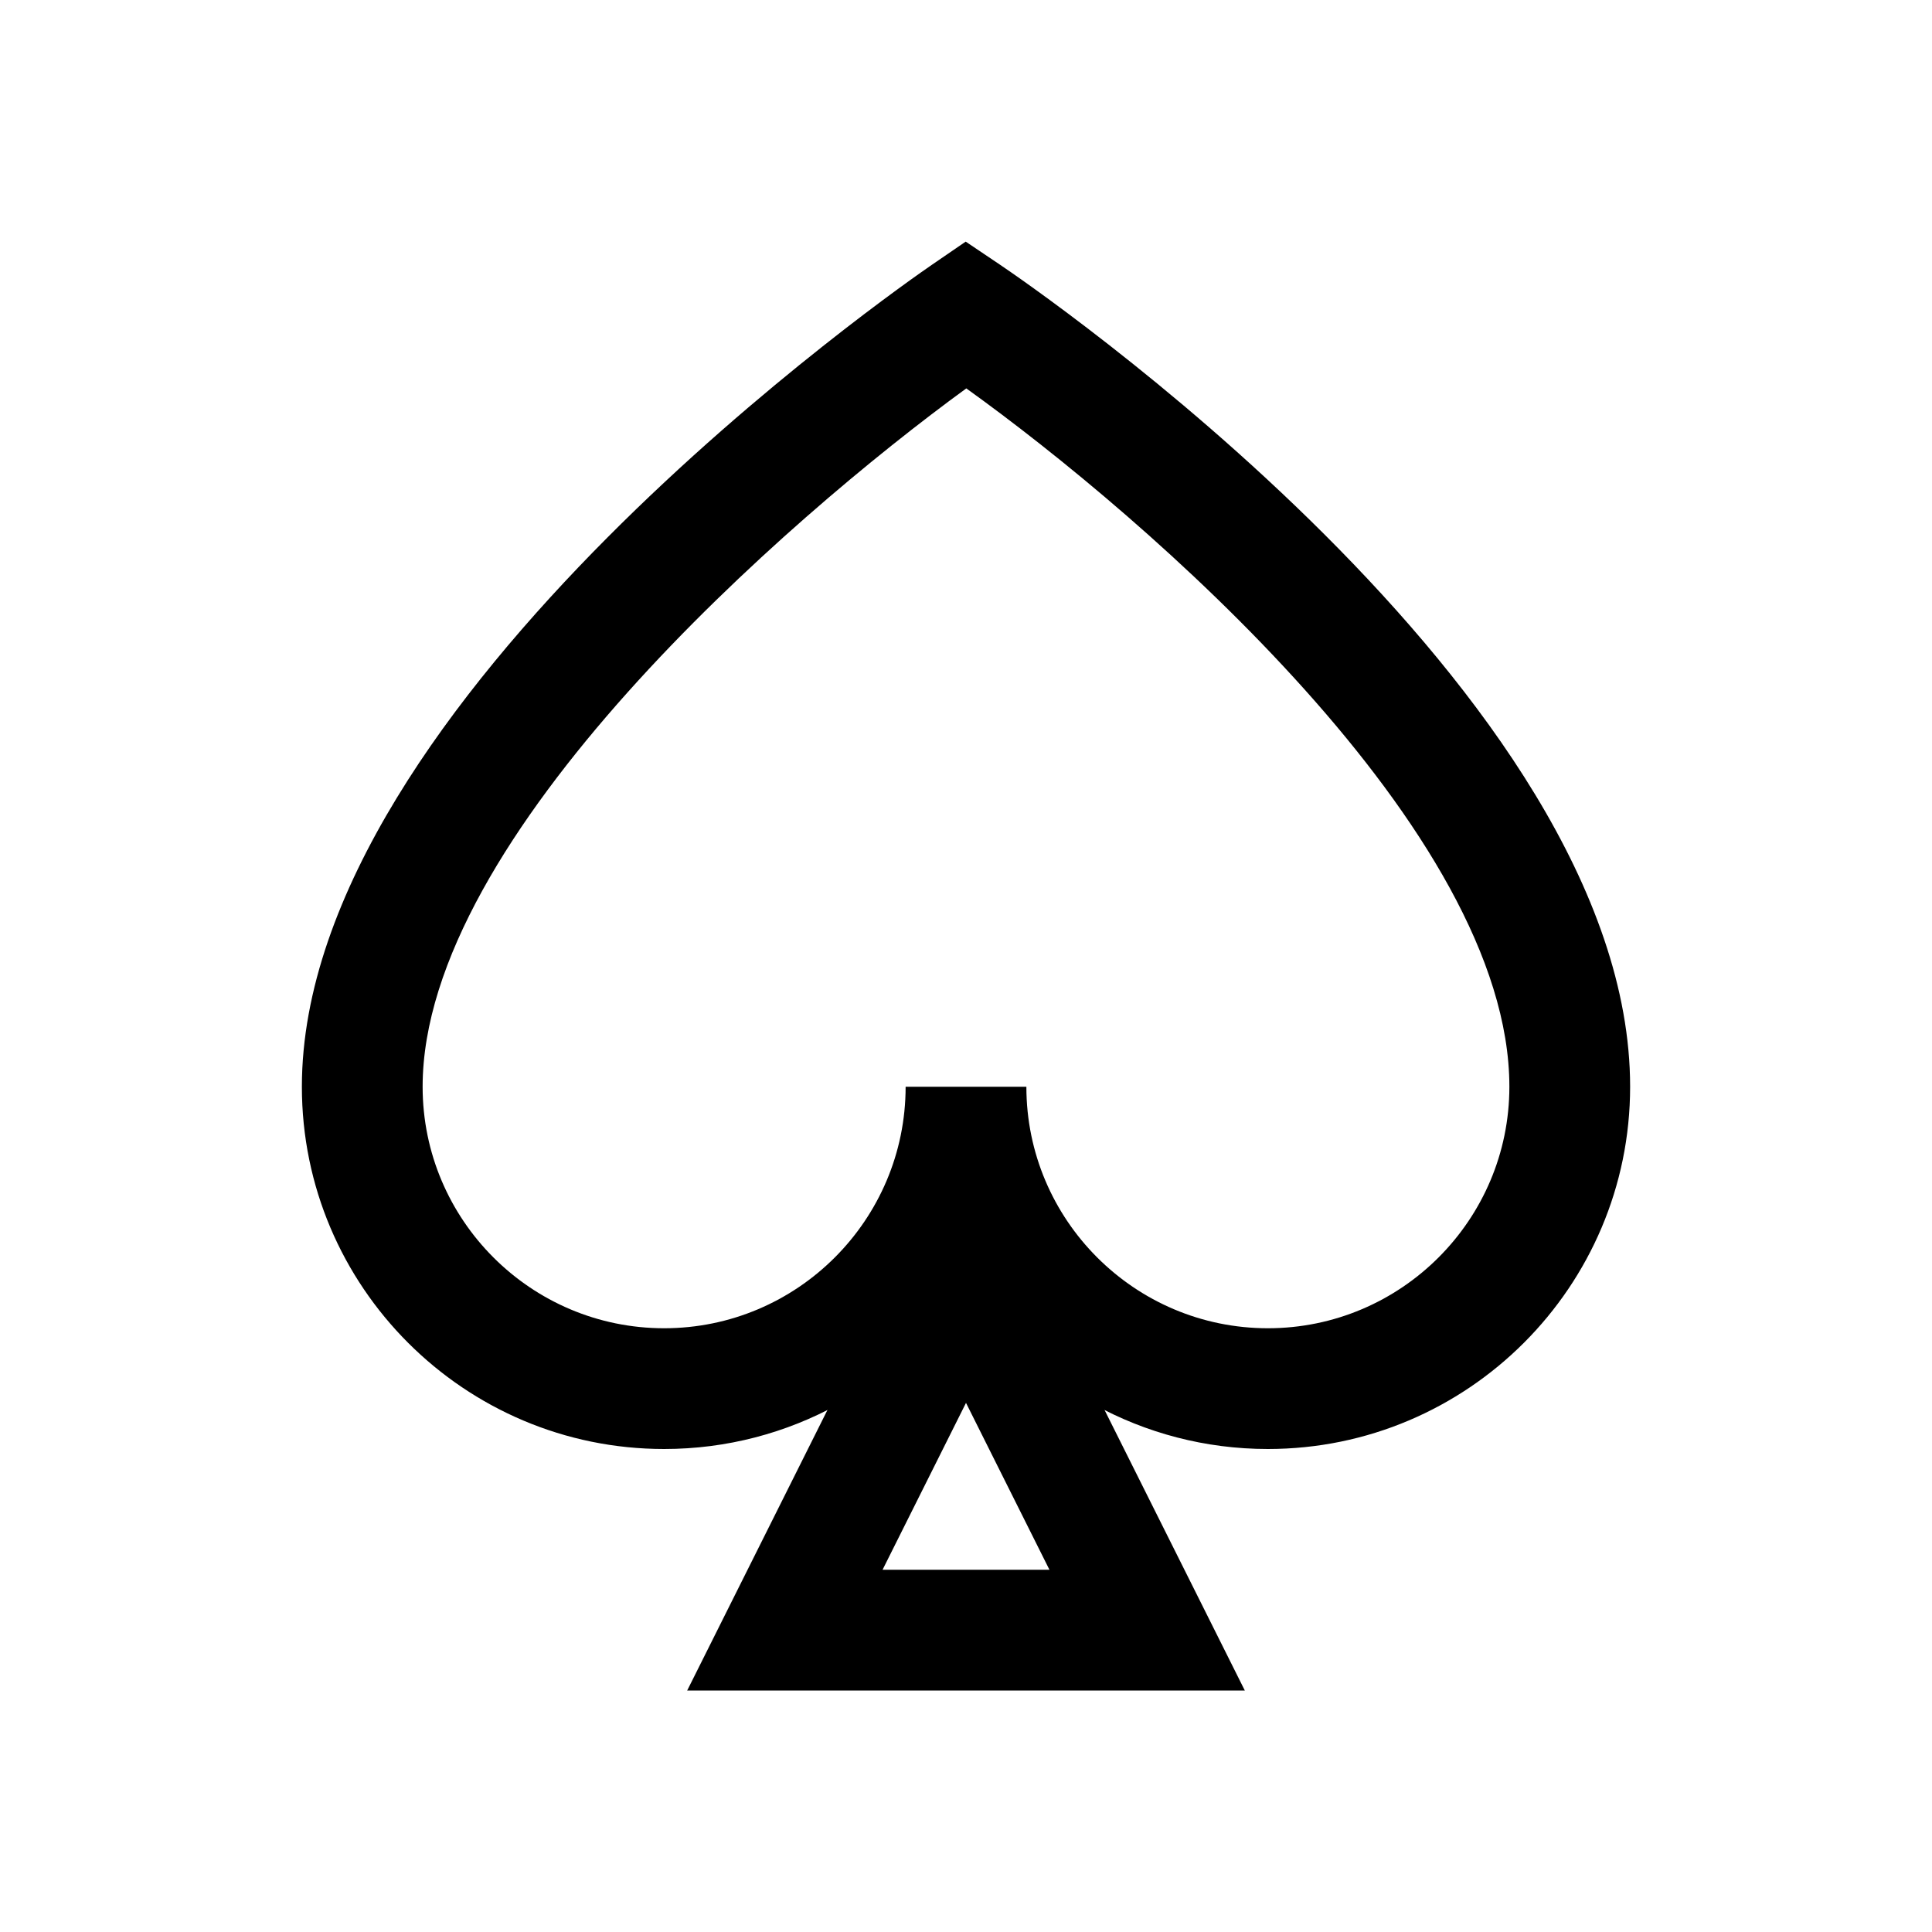 <?xml version="1.0" encoding="iso-8859-1"?>
<!-- Generator: Adobe Illustrator 19.1.1, SVG Export Plug-In . SVG Version: 6.00 Build 0)  -->
<svg version="1.1" id="Layer_1" xmlns="http://www.w3.org/2000/svg" xmlns:xlink="http://www.w3.org/1999/xlink" x="0px" y="0px"
	 viewBox="-8 10 32 32" style="enable-background:new -8 10 32 32;" xml:space="preserve">
<path d="M12.618,38H3.382L8,28.764L12.618,38z M6.618,36h2.764L8,33.236L6.618,36z"/>
<path d="M13,34c-2.085,0-3.924-1.068-5-2.687C6.924,32.932,5.084,34,3,34c-3.309,0-6-2.691-6-6c0-6.391,10.009-13.322,10.435-13.614
	l0.56-0.384l0.563,0.379C8.984,14.668,19,21.48,19,28C19,31.309,16.309,34,13,34z M7,28h2c0,2.206,1.794,4,4,4s4-1.794,4-4
	c0-4.237-6.04-9.447-8.995-11.567C5.048,18.587-1,23.853-1,28c0,2.206,1.794,4,4,4S7,30.206,7,28z"/>
</svg>
